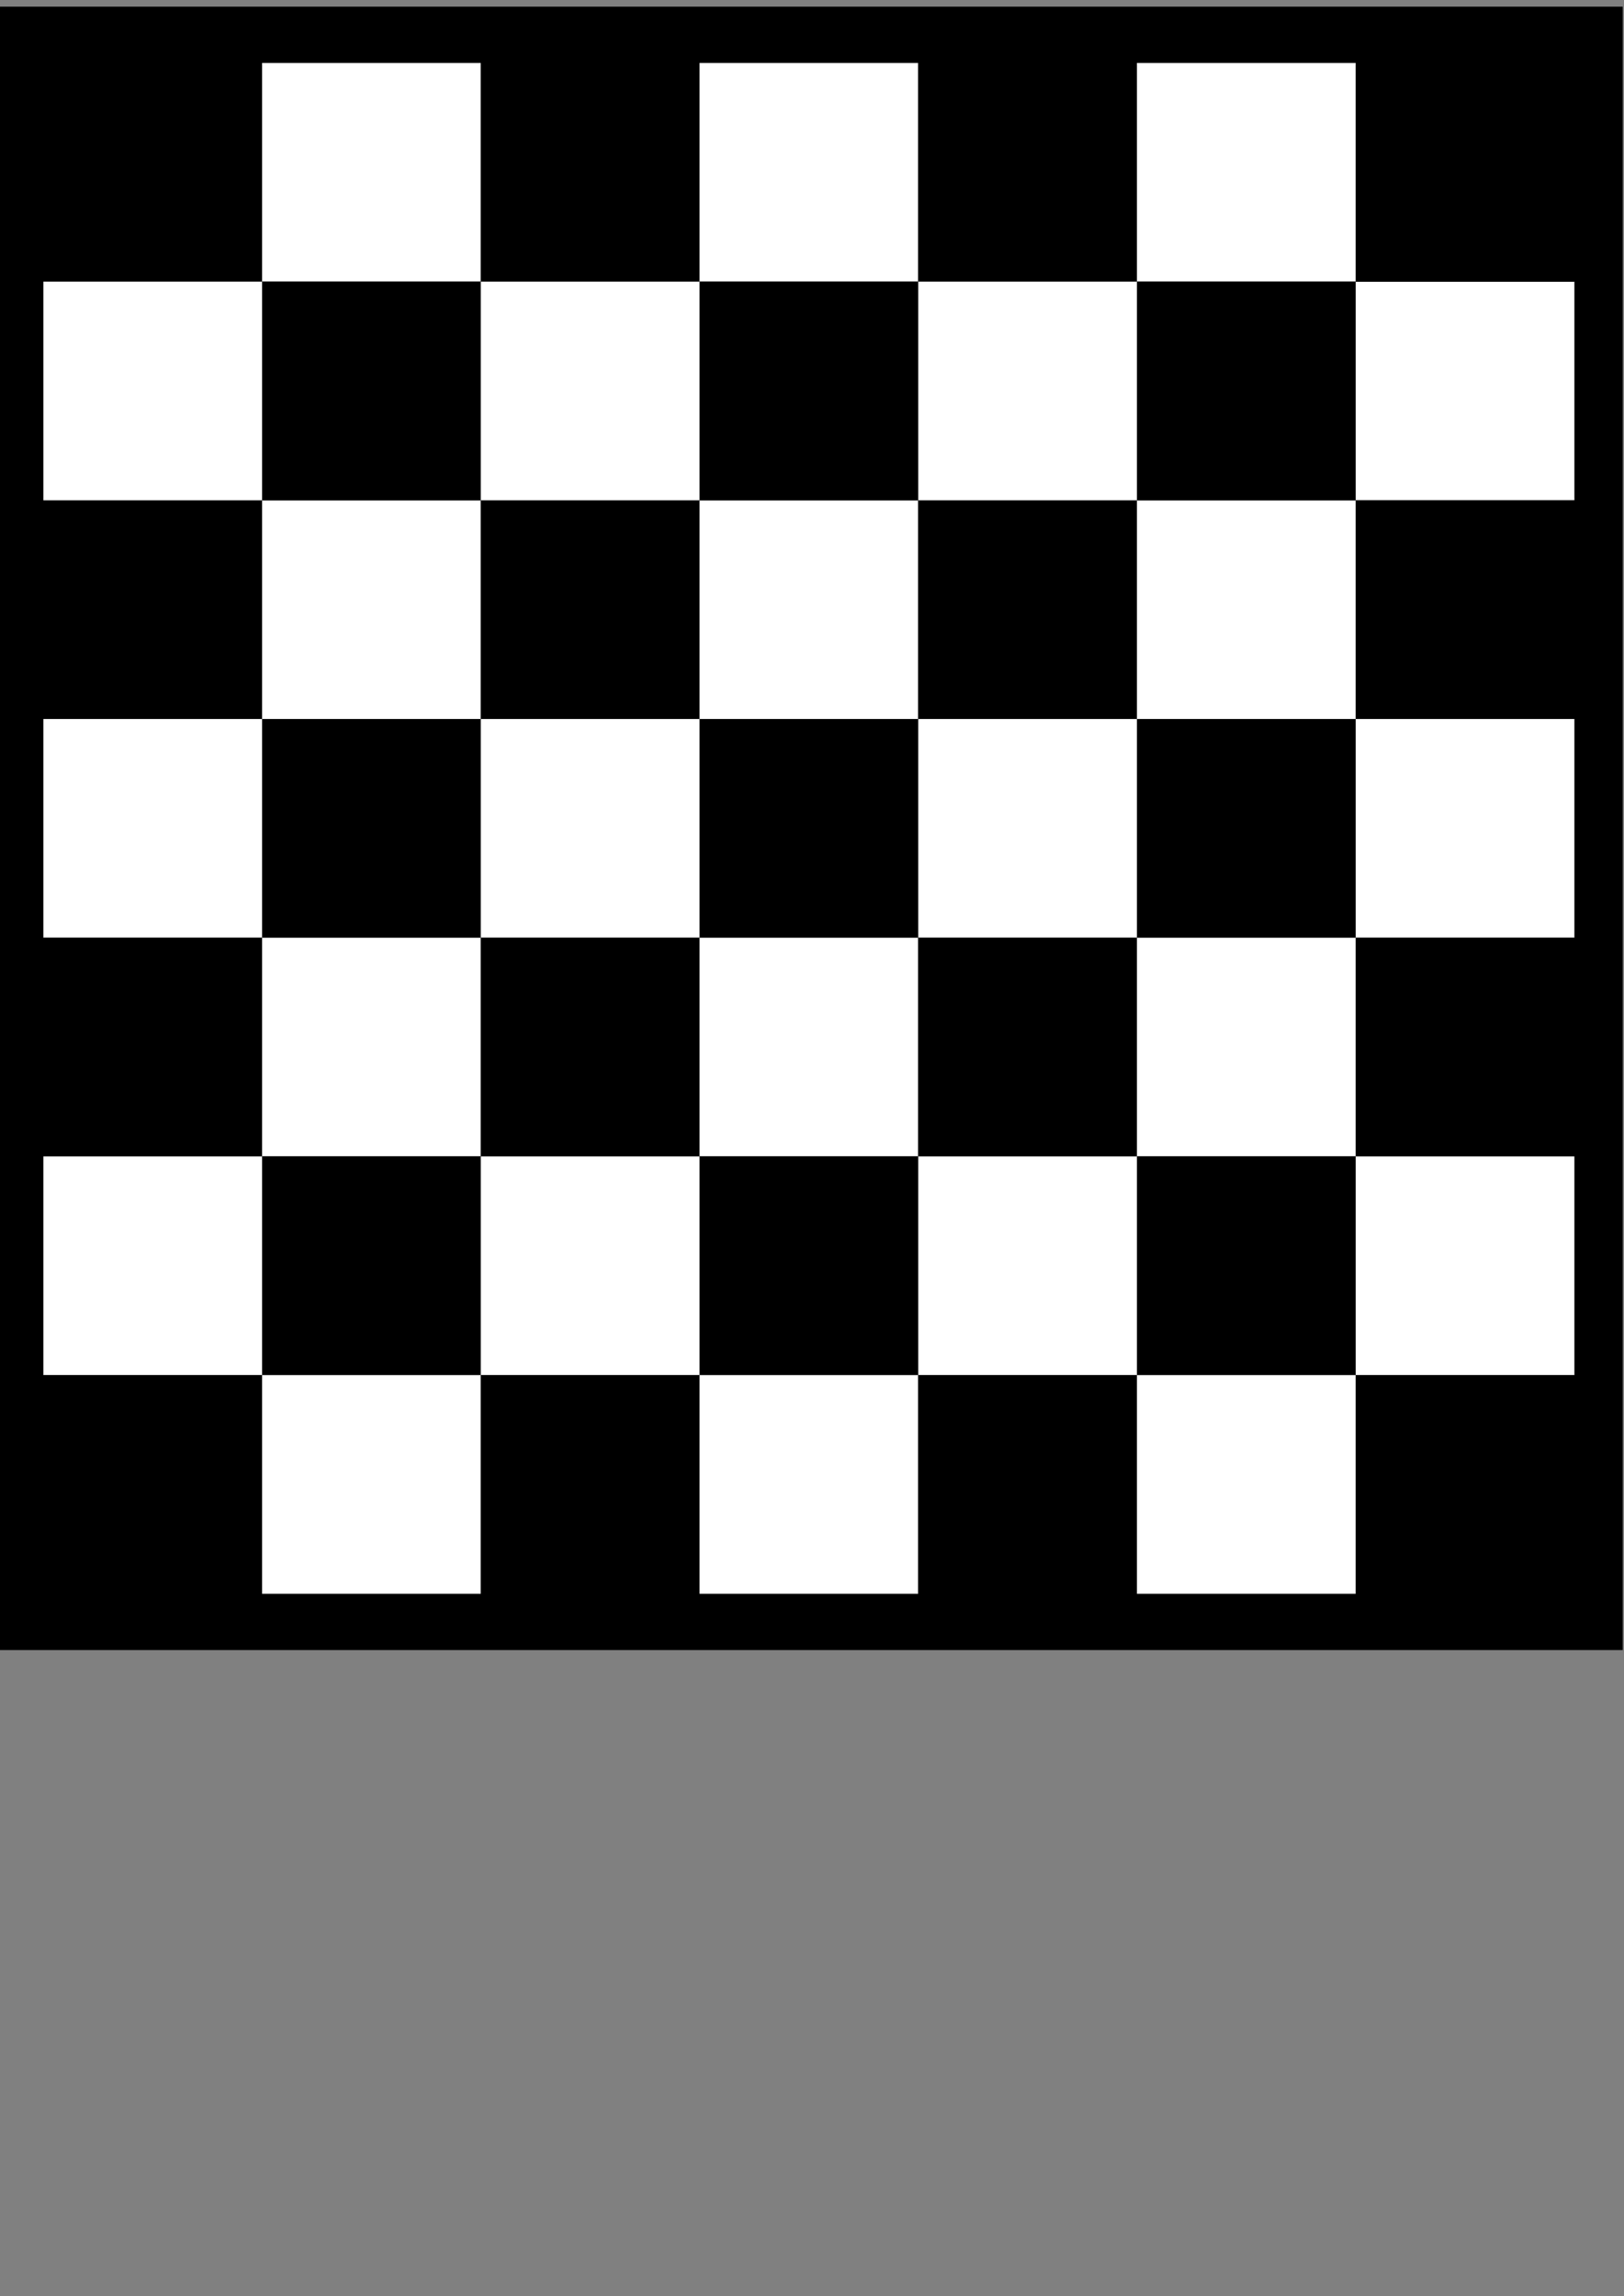 <?xml version="1.0" encoding="UTF-8" standalone="no"?>
<!-- Created with Inkscape (http://www.inkscape.org/) -->

<svg
   xmlns:dc="http://purl.org/dc/elements/1.1/"
   xmlns:cc="http://creativecommons.org/ns#"
   xmlns:rdf="http://www.w3.org/1999/02/22-rdf-syntax-ns#"
   xmlns:svg="http://www.w3.org/2000/svg"
   xmlns="http://www.w3.org/2000/svg"
   xmlns:sodipodi="http://sodipodi.sourceforge.net/DTD/sodipodi-0.dtd"
   xmlns:inkscape="http://www.inkscape.org/namespaces/inkscape"
   width="297mm"
   height="420mm"
   viewBox="0 0 297 420"
   version="1.1"
   id="svg8"
   inkscape:version="0.92.1 r15371"
   sodipodi:docname="HojaFondoCalibrador.svg">
  <rect x="0" y="0" width="297" height="420" fill="#808080" stroke="none"/>
  <defs
     id="defs2" />
  <sodipodi:namedview
     id="base"
     pagecolor="#ffffff"
     bordercolor="#666666"
     borderopacity="1.0"
     inkscape:pageopacity="0.0"
     inkscape:pageshadow="2"
     inkscape:zoom="0.175"
     inkscape:cx="867.68558"
     inkscape:cy="1341.8692"
     inkscape:document-units="mm"
     inkscape:current-layer="layer1"
     showgrid="false"
     inkscape:window-width="1280"
     inkscape:window-height="1002"
     inkscape:window-x="0"
     inkscape:window-y="1024"
     inkscape:window-maximized="1" />
  <g
     inkscape:label="Capa 1"
     inkscape:groupmode="layer"
     id="layer1"
     transform="translate(0,123)">
    <g
       id="g2145">
      <rect
         y="-121.78"
         x="-0.907"
         height="300.593"
         width="297.67"
         id="rect1256"
         style="opacity:1;fill:#000000;fill-opacity:1;stroke:none;stroke-width:0.224;stroke-linecap:round;stroke-miterlimit:4;stroke-dasharray:none;stroke-dashoffset:0;stroke-opacity:1" />
      <rect
         y="-31.484"
         x="7.928"
         height="40"
         width="40"
         id="rect10"
         style="opacity:1;fill:#000000;fill-opacity:1;stroke:none;stroke-width:0.212;stroke-linecap:round;stroke-miterlimit:4;stroke-dasharray:none;stroke-dashoffset:0;stroke-opacity:1" />
      <rect
         y="-31.484"
         x="47.928"
         height="40"
         width="40"
         id="rect10-2"
         style="opacity:1;fill:#ffffff;fill-opacity:1;stroke:none;stroke-width:0.212;stroke-linecap:round;stroke-miterlimit:4;stroke-dasharray:none;stroke-dashoffset:0;stroke-opacity:1" />
      <rect
         y="8.516"
         x="47.928"
         height="40"
         width="40"
         id="rect10-0"
         style="opacity:1;fill:#000000;fill-opacity:1;stroke:none;stroke-width:0.212;stroke-linecap:round;stroke-miterlimit:4;stroke-dasharray:none;stroke-dashoffset:0;stroke-opacity:1" />
      <rect
         y="8.516"
         x="7.928"
         height="40"
         width="40"
         id="rect10-2-7-6"
         style="opacity:1;fill:#ffffff;fill-opacity:1;stroke:none;stroke-width:0.212;stroke-linecap:round;stroke-miterlimit:4;stroke-dasharray:none;stroke-dashoffset:0;stroke-opacity:1" />
      <rect
         y="48.516"
         x="7.928"
         height="40"
         width="40"
         id="rect10-62"
         style="opacity:1;fill:#000000;fill-opacity:1;stroke:none;stroke-width:0.212;stroke-linecap:round;stroke-miterlimit:4;stroke-dasharray:none;stroke-dashoffset:0;stroke-opacity:1" />
      <rect
         y="48.516"
         x="47.928"
         height="40"
         width="40"
         id="rect10-2-1"
         style="opacity:1;fill:#ffffff;fill-opacity:1;stroke:none;stroke-width:0.212;stroke-linecap:round;stroke-miterlimit:4;stroke-dasharray:none;stroke-dashoffset:0;stroke-opacity:1" />
      <rect
         y="88.516"
         x="47.928"
         height="40"
         width="40"
         id="rect10-0-7"
         style="opacity:1;fill:#000000;fill-opacity:1;stroke:none;stroke-width:0.212;stroke-linecap:round;stroke-miterlimit:4;stroke-dasharray:none;stroke-dashoffset:0;stroke-opacity:1" />
      <rect
         y="88.516"
         x="7.928"
         height="40"
         width="40"
         id="rect10-2-7-6-0"
         style="opacity:1;fill:#ffffff;fill-opacity:1;stroke:none;stroke-width:0.212;stroke-linecap:round;stroke-miterlimit:4;stroke-dasharray:none;stroke-dashoffset:0;stroke-opacity:1" />
      <rect
         y="128.516"
         x="7.928"
         height="40"
         width="40"
         id="rect10-3"
         style="opacity:1;fill:#000000;fill-opacity:1;stroke:none;stroke-width:0.212;stroke-linecap:round;stroke-miterlimit:4;stroke-dasharray:none;stroke-dashoffset:0;stroke-opacity:1" />
      <rect
         y="128.516"
         x="47.928"
         height="40"
         width="40"
         id="rect10-2-5"
         style="opacity:1;fill:#ffffff;fill-opacity:1;stroke:none;stroke-width:0.212;stroke-linecap:round;stroke-miterlimit:4;stroke-dasharray:none;stroke-dashoffset:0;stroke-opacity:1" />
      <rect
         y="-31.484"
         x="87.928"
         height="40"
         width="40"
         id="rect10-6"
         style="opacity:1;fill:#000000;fill-opacity:1;stroke:none;stroke-width:0.212;stroke-linecap:round;stroke-miterlimit:4;stroke-dasharray:none;stroke-dashoffset:0;stroke-opacity:1" />
      <rect
         y="-31.484"
         x="127.928"
         height="40"
         width="40"
         id="rect10-2-7"
         style="opacity:1;fill:#ffffff;fill-opacity:1;stroke:none;stroke-width:0.212;stroke-linecap:round;stroke-miterlimit:4;stroke-dasharray:none;stroke-dashoffset:0;stroke-opacity:1" />
      <rect
         y="8.516"
         x="127.928"
         height="40"
         width="40"
         id="rect10-6-9"
         style="opacity:1;fill:#000000;fill-opacity:1;stroke:none;stroke-width:0.212;stroke-linecap:round;stroke-miterlimit:4;stroke-dasharray:none;stroke-dashoffset:0;stroke-opacity:1" />
      <rect
         y="8.516"
         x="87.928"
         height="40"
         width="40"
         id="rect10-2-3"
         style="opacity:1;fill:#ffffff;fill-opacity:1;stroke:none;stroke-width:0.212;stroke-linecap:round;stroke-miterlimit:4;stroke-dasharray:none;stroke-dashoffset:0;stroke-opacity:1" />
      <rect
         y="48.516"
         x="87.928"
         height="40"
         width="40"
         id="rect10-6-6"
         style="opacity:1;fill:#000000;fill-opacity:1;stroke:none;stroke-width:0.212;stroke-linecap:round;stroke-miterlimit:4;stroke-dasharray:none;stroke-dashoffset:0;stroke-opacity:1" />
      <rect
         y="48.516"
         x="127.928"
         height="40"
         width="40"
         id="rect10-2-7-8"
         style="opacity:1;fill:#ffffff;fill-opacity:1;stroke:none;stroke-width:0.212;stroke-linecap:round;stroke-miterlimit:4;stroke-dasharray:none;stroke-dashoffset:0;stroke-opacity:1" />
      <rect
         y="88.516"
         x="127.928"
         height="40"
         width="40"
         id="rect10-6-9-9"
         style="opacity:1;fill:#000000;fill-opacity:1;stroke:none;stroke-width:0.212;stroke-linecap:round;stroke-miterlimit:4;stroke-dasharray:none;stroke-dashoffset:0;stroke-opacity:1" />
      <rect
         y="88.516"
         x="87.928"
         height="40"
         width="40"
         id="rect10-2-3-2"
         style="opacity:1;fill:#ffffff;fill-opacity:1;stroke:none;stroke-width:0.212;stroke-linecap:round;stroke-miterlimit:4;stroke-dasharray:none;stroke-dashoffset:0;stroke-opacity:1" />
      <rect
         y="128.516"
         x="87.928"
         height="40"
         width="40"
         id="rect10-6-7"
         style="opacity:1;fill:#000000;fill-opacity:1;stroke:none;stroke-width:0.212;stroke-linecap:round;stroke-miterlimit:4;stroke-dasharray:none;stroke-dashoffset:0;stroke-opacity:1" />
      <rect
         y="128.516"
         x="127.928"
         height="40"
         width="40"
         id="rect10-2-7-9"
         style="opacity:1;fill:#ffffff;fill-opacity:1;stroke:none;stroke-width:0.212;stroke-linecap:round;stroke-miterlimit:4;stroke-dasharray:none;stroke-dashoffset:0;stroke-opacity:1" />
      <rect
         y="-31.484"
         x="167.928"
         height="40"
         width="40"
         id="rect10-6-5"
         style="opacity:1;fill:#000000;fill-opacity:1;stroke:none;stroke-width:0.212;stroke-linecap:round;stroke-miterlimit:4;stroke-dasharray:none;stroke-dashoffset:0;stroke-opacity:1" />
      <rect
         y="-31.484"
         x="207.928"
         height="40"
         width="40"
         id="rect10-2-7-0"
         style="opacity:1;fill:#ffffff;fill-opacity:1;stroke:none;stroke-width:0.212;stroke-linecap:round;stroke-miterlimit:4;stroke-dasharray:none;stroke-dashoffset:0;stroke-opacity:1" />
      <rect
         y="8.516"
         x="207.928"
         height="40"
         width="40"
         id="rect10-6-9-3"
         style="opacity:1;fill:#000000;fill-opacity:1;stroke:none;stroke-width:0.212;stroke-linecap:round;stroke-miterlimit:4;stroke-dasharray:none;stroke-dashoffset:0;stroke-opacity:1" />
      <rect
         y="8.516"
         x="167.928"
         height="40"
         width="40"
         id="rect10-2-3-6"
         style="opacity:1;fill:#ffffff;fill-opacity:1;stroke:none;stroke-width:0.212;stroke-linecap:round;stroke-miterlimit:4;stroke-dasharray:none;stroke-dashoffset:0;stroke-opacity:1" />
      <rect
         y="48.516"
         x="167.928"
         height="40"
         width="40"
         id="rect10-6-6-1"
         style="opacity:1;fill:#000000;fill-opacity:1;stroke:none;stroke-width:0.212;stroke-linecap:round;stroke-miterlimit:4;stroke-dasharray:none;stroke-dashoffset:0;stroke-opacity:1" />
      <rect
         y="48.516"
         x="207.928"
         height="40"
         width="40"
         id="rect10-2-7-8-0"
         style="opacity:1;fill:#ffffff;fill-opacity:1;stroke:none;stroke-width:0.212;stroke-linecap:round;stroke-miterlimit:4;stroke-dasharray:none;stroke-dashoffset:0;stroke-opacity:1" />
      <rect
         y="88.516"
         x="207.928"
         height="40"
         width="40"
         id="rect10-6-9-9-6"
         style="opacity:1;fill:#000000;fill-opacity:1;stroke:none;stroke-width:0.212;stroke-linecap:round;stroke-miterlimit:4;stroke-dasharray:none;stroke-dashoffset:0;stroke-opacity:1" />
      <rect
         y="88.516"
         x="167.928"
         height="40"
         width="40"
         id="rect10-2-3-2-3"
         style="opacity:1;fill:#ffffff;fill-opacity:1;stroke:none;stroke-width:0.212;stroke-linecap:round;stroke-miterlimit:4;stroke-dasharray:none;stroke-dashoffset:0;stroke-opacity:1" />
      <rect
         y="128.516"
         x="167.928"
         height="40"
         width="40"
         id="rect10-6-7-2"
         style="opacity:1;fill:#000000;fill-opacity:1;stroke:none;stroke-width:0.212;stroke-linecap:round;stroke-miterlimit:4;stroke-dasharray:none;stroke-dashoffset:0;stroke-opacity:1" />
      <rect
         y="128.516"
         x="207.928"
         height="40"
         width="40"
         id="rect10-2-7-9-0"
         style="opacity:1;fill:#ffffff;fill-opacity:1;stroke:none;stroke-width:0.212;stroke-linecap:round;stroke-miterlimit:4;stroke-dasharray:none;stroke-dashoffset:0;stroke-opacity:1" />
      <rect
         y="-111.484"
         x="7.928"
         height="40"
         width="40"
         id="rect10-65"
         style="opacity:1;fill:#000000;fill-opacity:1;stroke:none;stroke-width:0.212;stroke-linecap:round;stroke-miterlimit:4;stroke-dasharray:none;stroke-dashoffset:0;stroke-opacity:1" />
      <rect
         y="-111.484"
         x="47.928"
         height="40"
         width="40"
         id="rect10-2-6"
         style="opacity:1;fill:#ffffff;fill-opacity:1;stroke:none;stroke-width:0.212;stroke-linecap:round;stroke-miterlimit:4;stroke-dasharray:none;stroke-dashoffset:0;stroke-opacity:1" />
      <rect
         y="-71.484"
         x="47.928"
         height="40"
         width="40"
         id="rect10-0-9"
         style="opacity:1;fill:#000000;fill-opacity:1;stroke:none;stroke-width:0.212;stroke-linecap:round;stroke-miterlimit:4;stroke-dasharray:none;stroke-dashoffset:0;stroke-opacity:1" />
      <rect
         y="-71.484"
         x="7.928"
         height="40"
         width="40"
         id="rect10-2-7-6-3"
         style="opacity:1;fill:#ffffff;fill-opacity:1;stroke:none;stroke-width:0.212;stroke-linecap:round;stroke-miterlimit:4;stroke-dasharray:none;stroke-dashoffset:0;stroke-opacity:1" />
      <rect
         y="-111.484"
         x="87.928"
         height="40"
         width="40"
         id="rect10-6-74"
         style="opacity:1;fill:#000000;fill-opacity:1;stroke:none;stroke-width:0.212;stroke-linecap:round;stroke-miterlimit:4;stroke-dasharray:none;stroke-dashoffset:0;stroke-opacity:1" />
      <rect
         y="-111.484"
         x="127.928"
         height="40"
         width="40"
         id="rect10-2-7-5"
         style="opacity:1;fill:#ffffff;fill-opacity:1;stroke:none;stroke-width:0.212;stroke-linecap:round;stroke-miterlimit:4;stroke-dasharray:none;stroke-dashoffset:0;stroke-opacity:1" />
      <rect
         y="-71.484"
         x="127.928"
         height="40"
         width="40"
         id="rect10-6-9-25"
         style="opacity:1;fill:#000000;fill-opacity:1;stroke:none;stroke-width:0.212;stroke-linecap:round;stroke-miterlimit:4;stroke-dasharray:none;stroke-dashoffset:0;stroke-opacity:1" />
      <rect
         y="-71.484"
         x="87.928"
         height="40"
         width="40"
         id="rect10-2-3-4"
         style="opacity:1;fill:#ffffff;fill-opacity:1;stroke:none;stroke-width:0.212;stroke-linecap:round;stroke-miterlimit:4;stroke-dasharray:none;stroke-dashoffset:0;stroke-opacity:1" />
      <rect
         y="-111.484"
         x="167.928"
         height="40"
         width="40"
         id="rect10-6-5-7"
         style="opacity:1;fill:#000000;fill-opacity:1;stroke:none;stroke-width:0.212;stroke-linecap:round;stroke-miterlimit:4;stroke-dasharray:none;stroke-dashoffset:0;stroke-opacity:1" />
      <rect
         y="-111.484"
         x="207.928"
         height="40"
         width="40"
         id="rect10-2-7-0-4"
         style="opacity:1;fill:#ffffff;fill-opacity:1;stroke:none;stroke-width:0.212;stroke-linecap:round;stroke-miterlimit:4;stroke-dasharray:none;stroke-dashoffset:0;stroke-opacity:1" />
      <rect
         y="-71.484"
         x="207.928"
         height="40"
         width="40"
         id="rect10-6-9-3-4"
         style="opacity:1;fill:#000000;fill-opacity:1;stroke:none;stroke-width:0.212;stroke-linecap:round;stroke-miterlimit:4;stroke-dasharray:none;stroke-dashoffset:0;stroke-opacity:1" />
      <rect
         y="-71.484"
         x="167.928"
         height="40"
         width="40"
         id="rect10-2-3-6-3"
         style="opacity:1;fill:#ffffff;fill-opacity:1;stroke:none;stroke-width:0.212;stroke-linecap:round;stroke-miterlimit:4;stroke-dasharray:none;stroke-dashoffset:0;stroke-opacity:1" />
      <rect
         y="-71.484"
         x="247.928"
         height="40"
         width="40"
         id="rect10-2-7-0-0"
         style="opacity:1;fill:#ffffff;fill-opacity:1;stroke:none;stroke-width:0.212;stroke-linecap:round;stroke-miterlimit:4;stroke-dasharray:none;stroke-dashoffset:0;stroke-opacity:1" />
      <rect
         y="-31.484"
         x="247.928"
         height="40"
         width="40"
         id="rect10-6-9-3-7"
         style="opacity:1;fill:#000000;fill-opacity:1;stroke:none;stroke-width:0.212;stroke-linecap:round;stroke-miterlimit:4;stroke-dasharray:none;stroke-dashoffset:0;stroke-opacity:1" />
      <rect
         y="8.516"
         x="247.928"
         height="40"
         width="40"
         id="rect10-2-7-8-0-8"
         style="opacity:1;fill:#ffffff;fill-opacity:1;stroke:none;stroke-width:0.212;stroke-linecap:round;stroke-miterlimit:4;stroke-dasharray:none;stroke-dashoffset:0;stroke-opacity:1" />
      <rect
         y="48.516"
         x="247.928"
         height="40"
         width="40"
         id="rect10-6-9-9-6-6"
         style="opacity:1;fill:#000000;fill-opacity:1;stroke:none;stroke-width:0.212;stroke-linecap:round;stroke-miterlimit:4;stroke-dasharray:none;stroke-dashoffset:0;stroke-opacity:1" />
      <rect
         y="88.516"
         x="247.928"
         height="40"
         width="40"
         id="rect10-2-7-9-0-8"
         style="opacity:1;fill:#ffffff;fill-opacity:1;stroke:none;stroke-width:0.212;stroke-linecap:round;stroke-miterlimit:4;stroke-dasharray:none;stroke-dashoffset:0;stroke-opacity:1" />
      <rect
         y="128.516"
         x="247.928"
         height="40"
         width="40"
         id="rect10-6-9-2-6-8"
         style="opacity:1;fill:#000000;fill-opacity:1;stroke:none;stroke-width:0.212;stroke-linecap:round;stroke-miterlimit:4;stroke-dasharray:none;stroke-dashoffset:0;stroke-opacity:1" />
      <rect
         y="-111.484"
         x="247.928"
         height="40"
         width="40"
         id="rect10-6-9-3-4-4"
         style="opacity:1;fill:#000000;fill-opacity:1;stroke:none;stroke-width:0.212;stroke-linecap:round;stroke-miterlimit:4;stroke-dasharray:none;stroke-dashoffset:0;stroke-opacity:1" />
    </g>
  </g>
</svg>
